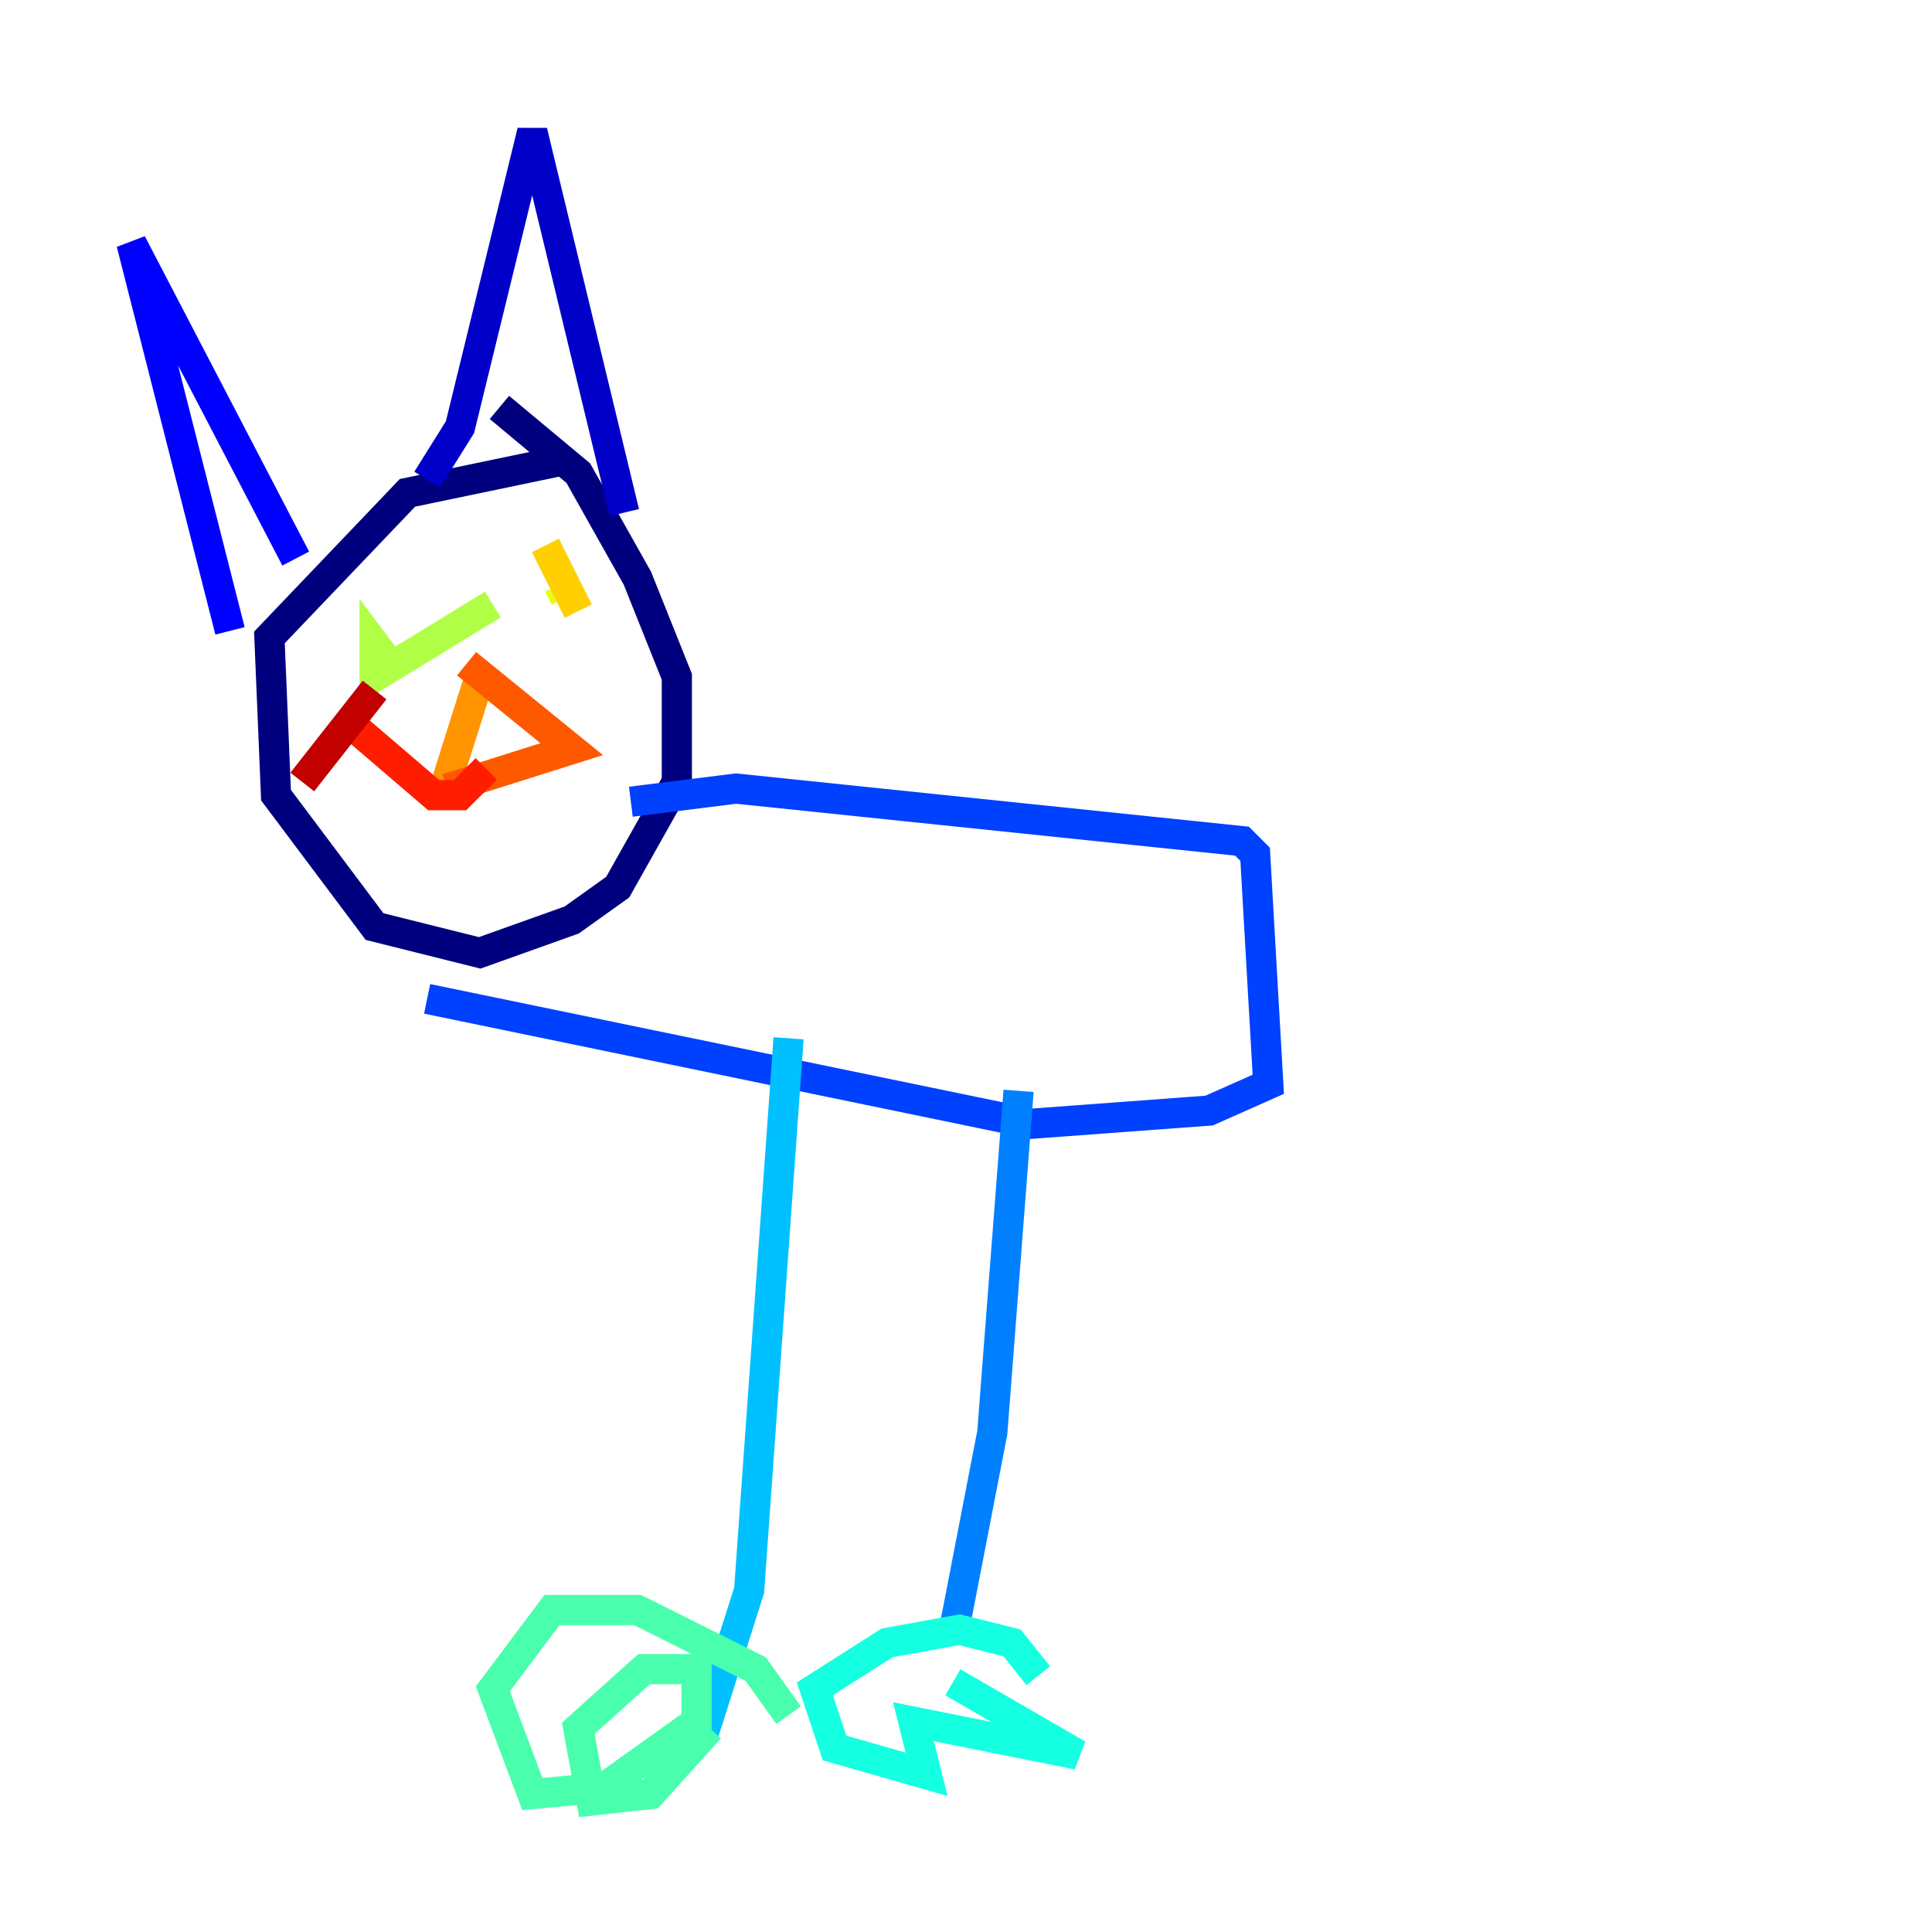 <?xml version="1.0" encoding="utf-8" ?>
<svg baseProfile="tiny" height="128" version="1.2" viewBox="0,0,128,128" width="128" xmlns="http://www.w3.org/2000/svg" xmlns:ev="http://www.w3.org/2001/xml-events" xmlns:xlink="http://www.w3.org/1999/xlink"><defs /><polyline fill="none" points="33.088,26.993 38.313,31.347 42.231,38.313 44.843,44.843 44.843,51.809 40.925,58.776 37.878,60.952 31.782,63.129 24.816,61.388 18.286,52.68 17.85,42.231 26.993,32.653 37.442,30.476" stroke="#00007f" stroke-width="2" /><polyline fill="none" points="41.361,33.959 35.265,8.707 30.476,28.299 28.299,31.782" stroke="#0000c8" stroke-width="2" /><polyline fill="none" points="19.592,37.007 8.707,16.109 15.238,41.796" stroke="#0000ff" stroke-width="2" /><polyline fill="none" points="41.796,53.116 48.762,52.245 82.286,55.728 83.156,56.599 84.027,71.837 80.109,73.578 68.354,74.449 28.299,66.177" stroke="#0040ff" stroke-width="2" /><polyline fill="none" points="67.483,72.272 65.742,94.912 63.129,108.408" stroke="#0080ff" stroke-width="2" /><polyline fill="none" points="52.245,68.789 49.633,105.361 46.585,114.939" stroke="#00c0ff" stroke-width="2" /><polyline fill="none" points="63.129,111.456 71.401,116.245 60.517,114.068 61.388,117.551 55.292,115.809 53.986,111.891 58.776,108.844 63.565,107.973 67.048,108.844 68.789,111.02" stroke="#15ffe1" stroke-width="2" /><polyline fill="none" points="47.02,114.503 43.102,118.857 39.184,119.293 38.313,114.503 42.667,110.585 46.15,110.585 46.15,114.068 40.054,118.422 35.265,118.857 32.653,111.891 36.571,106.667 42.231,106.667 50.068,110.585 52.245,113.633" stroke="#49ffad" stroke-width="2" /><polyline fill="none" points="26.993,45.279 26.993,45.279" stroke="#7cff79" stroke-width="2" /><polyline fill="none" points="32.653,40.054 24.816,44.843 24.816,42.667 26.122,44.408" stroke="#b0ff46" stroke-width="2" /><polyline fill="none" points="37.007,38.748 37.442,39.619" stroke="#e4ff12" stroke-width="2" /><polyline fill="none" points="36.136,36.136 38.313,40.49" stroke="#ffcf00" stroke-width="2" /><polyline fill="none" points="31.782,44.843 29.17,53.116" stroke="#ff9400" stroke-width="2" /><polyline fill="none" points="30.912,43.973 37.878,49.633 29.605,52.245" stroke="#ff5900" stroke-width="2" /><polyline fill="none" points="22.64,47.456 28.735,52.68 30.476,52.68 32.218,50.939" stroke="#ff1d00" stroke-width="2" /><polyline fill="none" points="24.816,45.714 20.027,51.809" stroke="#c30000" stroke-width="2" /><polyline fill="none" points="36.571,49.197 36.571,49.197" stroke="#7f0000" stroke-width="2" /></svg>